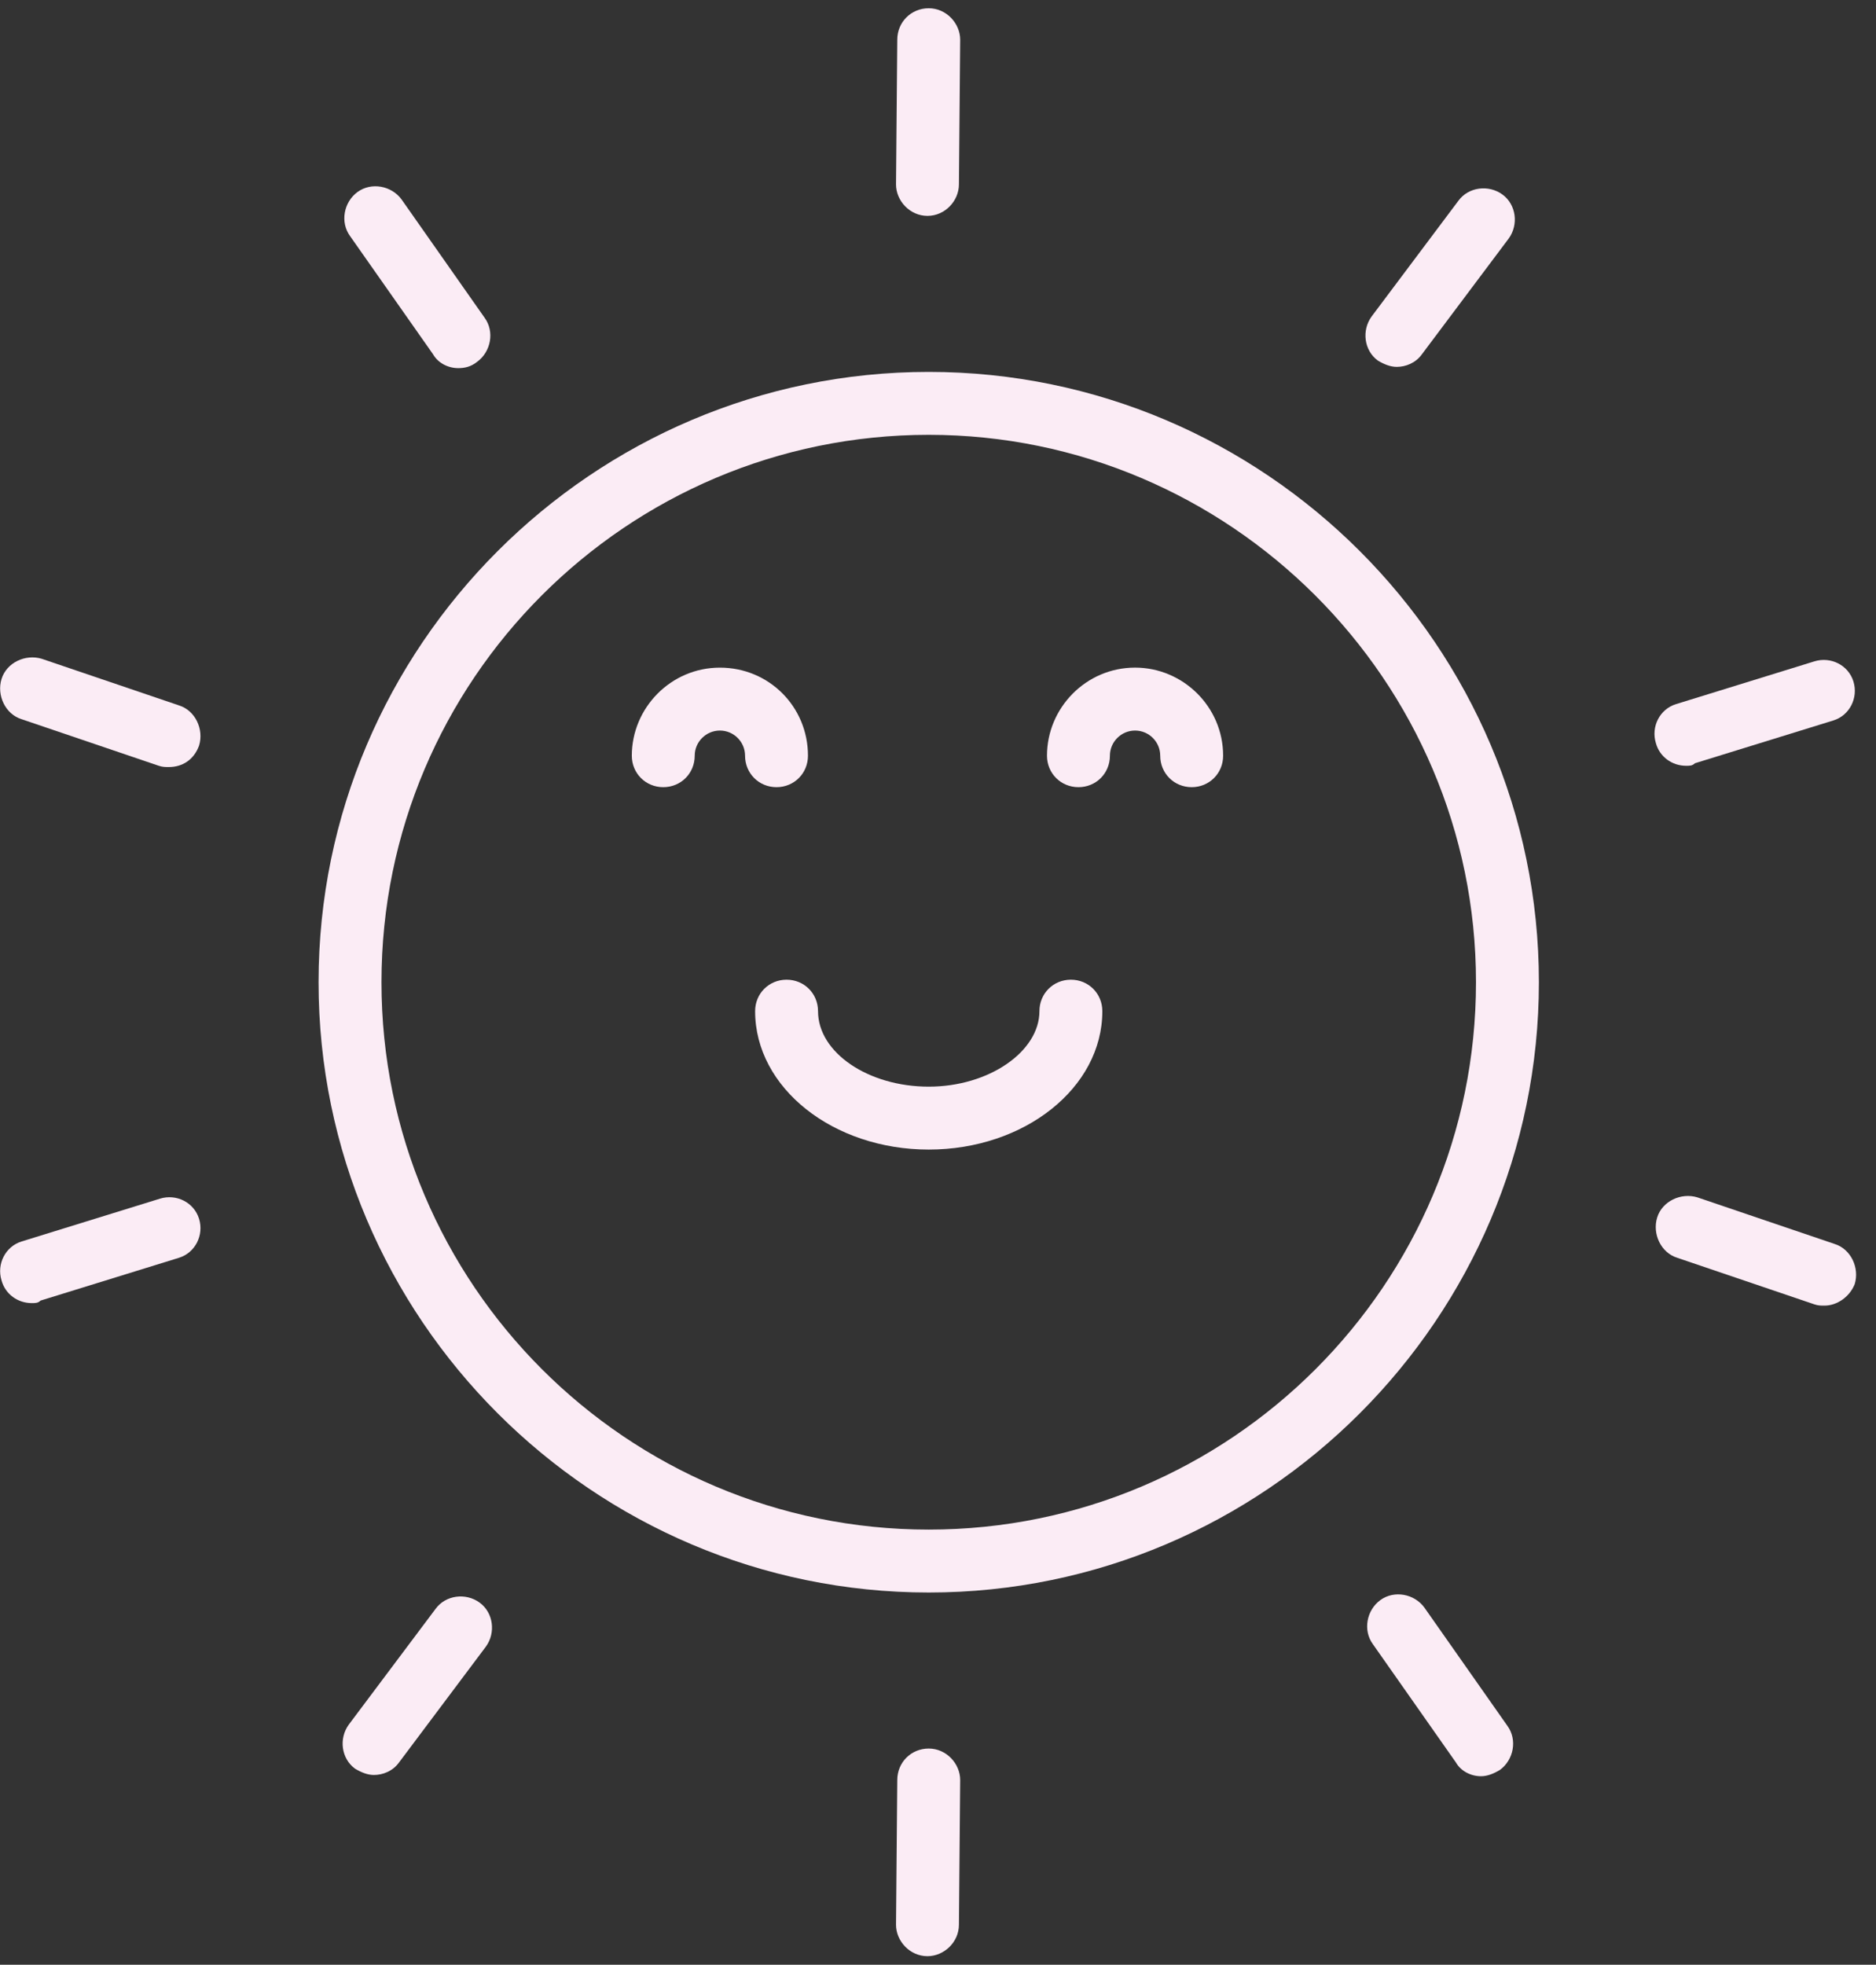 <svg width="85" height="89" viewBox="0 0 85 89" fill="none" xmlns="http://www.w3.org/2000/svg">
<rect x="0" y="0" width="85" height="89" fill="#333333" stroke="none"/>
<path d="M42.023 9.779C41.225 9.779 40.598 9.095 40.598 8.354L40.655 1.799C40.655 1.001 41.282 0.374 42.08 0.374C42.878 0.374 43.505 1.058 43.505 1.799L43.448 8.354C43.448 9.095 42.821 9.779 42.023 9.779Z" fill="#FBECF5"/>
<path d="M20.762 16.676C20.306 16.676 19.85 16.448 19.622 16.049L15.859 10.691C15.403 10.064 15.574 9.152 16.201 8.696C16.828 8.24 17.741 8.411 18.197 9.038L21.959 14.396C22.415 15.023 22.244 15.935 21.617 16.391C21.332 16.619 21.047 16.676 20.762 16.676Z" fill="#FBECF5"/>
<path d="M7.651 34.746C7.48 34.746 7.366 34.746 7.195 34.689L0.982 32.58C0.241 32.352 -0.158 31.497 0.07 30.756C0.298 30.015 1.153 29.616 1.894 29.843L8.107 31.953C8.848 32.181 9.247 33.036 9.019 33.777C8.791 34.404 8.278 34.746 7.651 34.746Z" fill="#FBECF5"/>
<path d="M1.438 59.029C0.811 59.029 0.241 58.63 0.07 58.003C-0.158 57.261 0.241 56.464 0.982 56.236L7.252 54.297C7.993 54.069 8.791 54.468 9.019 55.209C9.247 55.95 8.848 56.748 8.107 56.977L1.837 58.915C1.723 59.029 1.609 59.029 1.438 59.029Z" fill="#FBECF5"/>
<path d="M16.942 80.404C16.657 80.404 16.372 80.29 16.087 80.119C15.46 79.663 15.346 78.751 15.802 78.124L19.735 72.88C20.191 72.253 21.103 72.139 21.73 72.595C22.357 73.051 22.471 73.963 22.015 74.59L18.082 79.834C17.797 80.233 17.341 80.404 16.942 80.404Z" fill="#FBECF5"/>
<path d="M42.023 88.613C41.225 88.613 40.598 87.929 40.598 87.188L40.655 80.632C40.655 79.834 41.282 79.207 42.08 79.207C42.878 79.207 43.505 79.891 43.505 80.632L43.448 87.188C43.448 87.986 42.764 88.613 42.023 88.613Z" fill="#FBECF5"/>
<path d="M67.104 80.461C66.648 80.461 66.192 80.233 65.964 79.834L62.202 74.476C61.746 73.849 61.917 72.937 62.544 72.481C63.171 72.025 64.083 72.196 64.539 72.823L68.301 78.181C68.757 78.808 68.586 79.72 67.959 80.176C67.674 80.347 67.389 80.461 67.104 80.461Z" fill="#FBECF5"/>
<path d="M82.666 59.143C82.495 59.143 82.381 59.143 82.21 59.086L75.997 56.977C75.255 56.748 74.856 55.894 75.085 55.152C75.312 54.411 76.168 54.012 76.909 54.24L83.122 56.349C83.863 56.578 84.262 57.432 84.034 58.173C83.806 58.744 83.236 59.143 82.666 59.143Z" fill="#FBECF5"/>
<path d="M76.395 34.689C75.768 34.689 75.198 34.29 75.027 33.663C74.799 32.922 75.198 32.124 75.939 31.896L82.21 29.958C82.951 29.73 83.749 30.129 83.977 30.87C84.205 31.611 83.806 32.409 83.065 32.637L76.794 34.575C76.68 34.689 76.567 34.689 76.395 34.689Z" fill="#FBECF5"/>
<path d="M63.285 16.619C63 16.619 62.715 16.505 62.43 16.334C61.803 15.878 61.689 14.966 62.145 14.339L66.078 9.095C66.534 8.468 67.446 8.354 68.073 8.81C68.7 9.266 68.814 10.178 68.358 10.805L64.425 16.049C64.14 16.448 63.684 16.619 63.285 16.619Z" fill="#FBECF5"/>
<path d="M42.08 72.139C26.861 72.139 14.434 59.713 14.434 44.493C14.434 29.273 26.861 16.847 42.08 16.847C57.3 16.847 69.726 29.273 69.726 44.493C69.726 59.713 57.3 72.139 42.08 72.139ZM42.08 19.697C28.4 19.697 17.284 30.813 17.284 44.493C17.284 58.173 28.4 69.289 42.08 69.289C55.761 69.289 66.876 58.173 66.876 44.493C66.876 30.813 55.704 19.697 42.08 19.697Z" fill="#FBECF5"/>
<path d="M42.08 52.074C37.748 52.074 34.214 49.281 34.214 45.804C34.214 45.006 34.841 44.379 35.639 44.379C36.437 44.379 37.064 45.006 37.064 45.804C37.064 47.685 39.344 49.224 42.08 49.224C44.816 49.224 47.096 47.628 47.096 45.804C47.096 45.006 47.723 44.379 48.521 44.379C49.319 44.379 49.946 45.006 49.946 45.804C49.946 49.281 46.412 52.074 42.08 52.074Z" fill="#FBECF5"/>
<path d="M35.183 35.658C34.385 35.658 33.758 35.031 33.758 34.233C33.758 33.606 33.245 33.093 32.618 33.093C31.991 33.093 31.477 33.606 31.477 34.233C31.477 35.031 30.851 35.658 30.052 35.658C29.255 35.658 28.627 35.031 28.627 34.233C28.627 32.067 30.395 30.243 32.618 30.243C34.841 30.243 36.608 32.01 36.608 34.233C36.608 35.031 35.981 35.658 35.183 35.658Z" fill="#FBECF5"/>
<path d="M53.994 35.658C53.196 35.658 52.569 35.031 52.569 34.233C52.569 33.606 52.056 33.093 51.429 33.093C50.802 33.093 50.289 33.606 50.289 34.233C50.289 35.031 49.662 35.658 48.864 35.658C48.066 35.658 47.438 35.031 47.438 34.233C47.438 32.067 49.206 30.242 51.429 30.242C53.595 30.242 55.419 32.01 55.419 34.233C55.419 35.031 54.792 35.658 53.994 35.658Z" fill="#FBECF5"/>
</svg>
